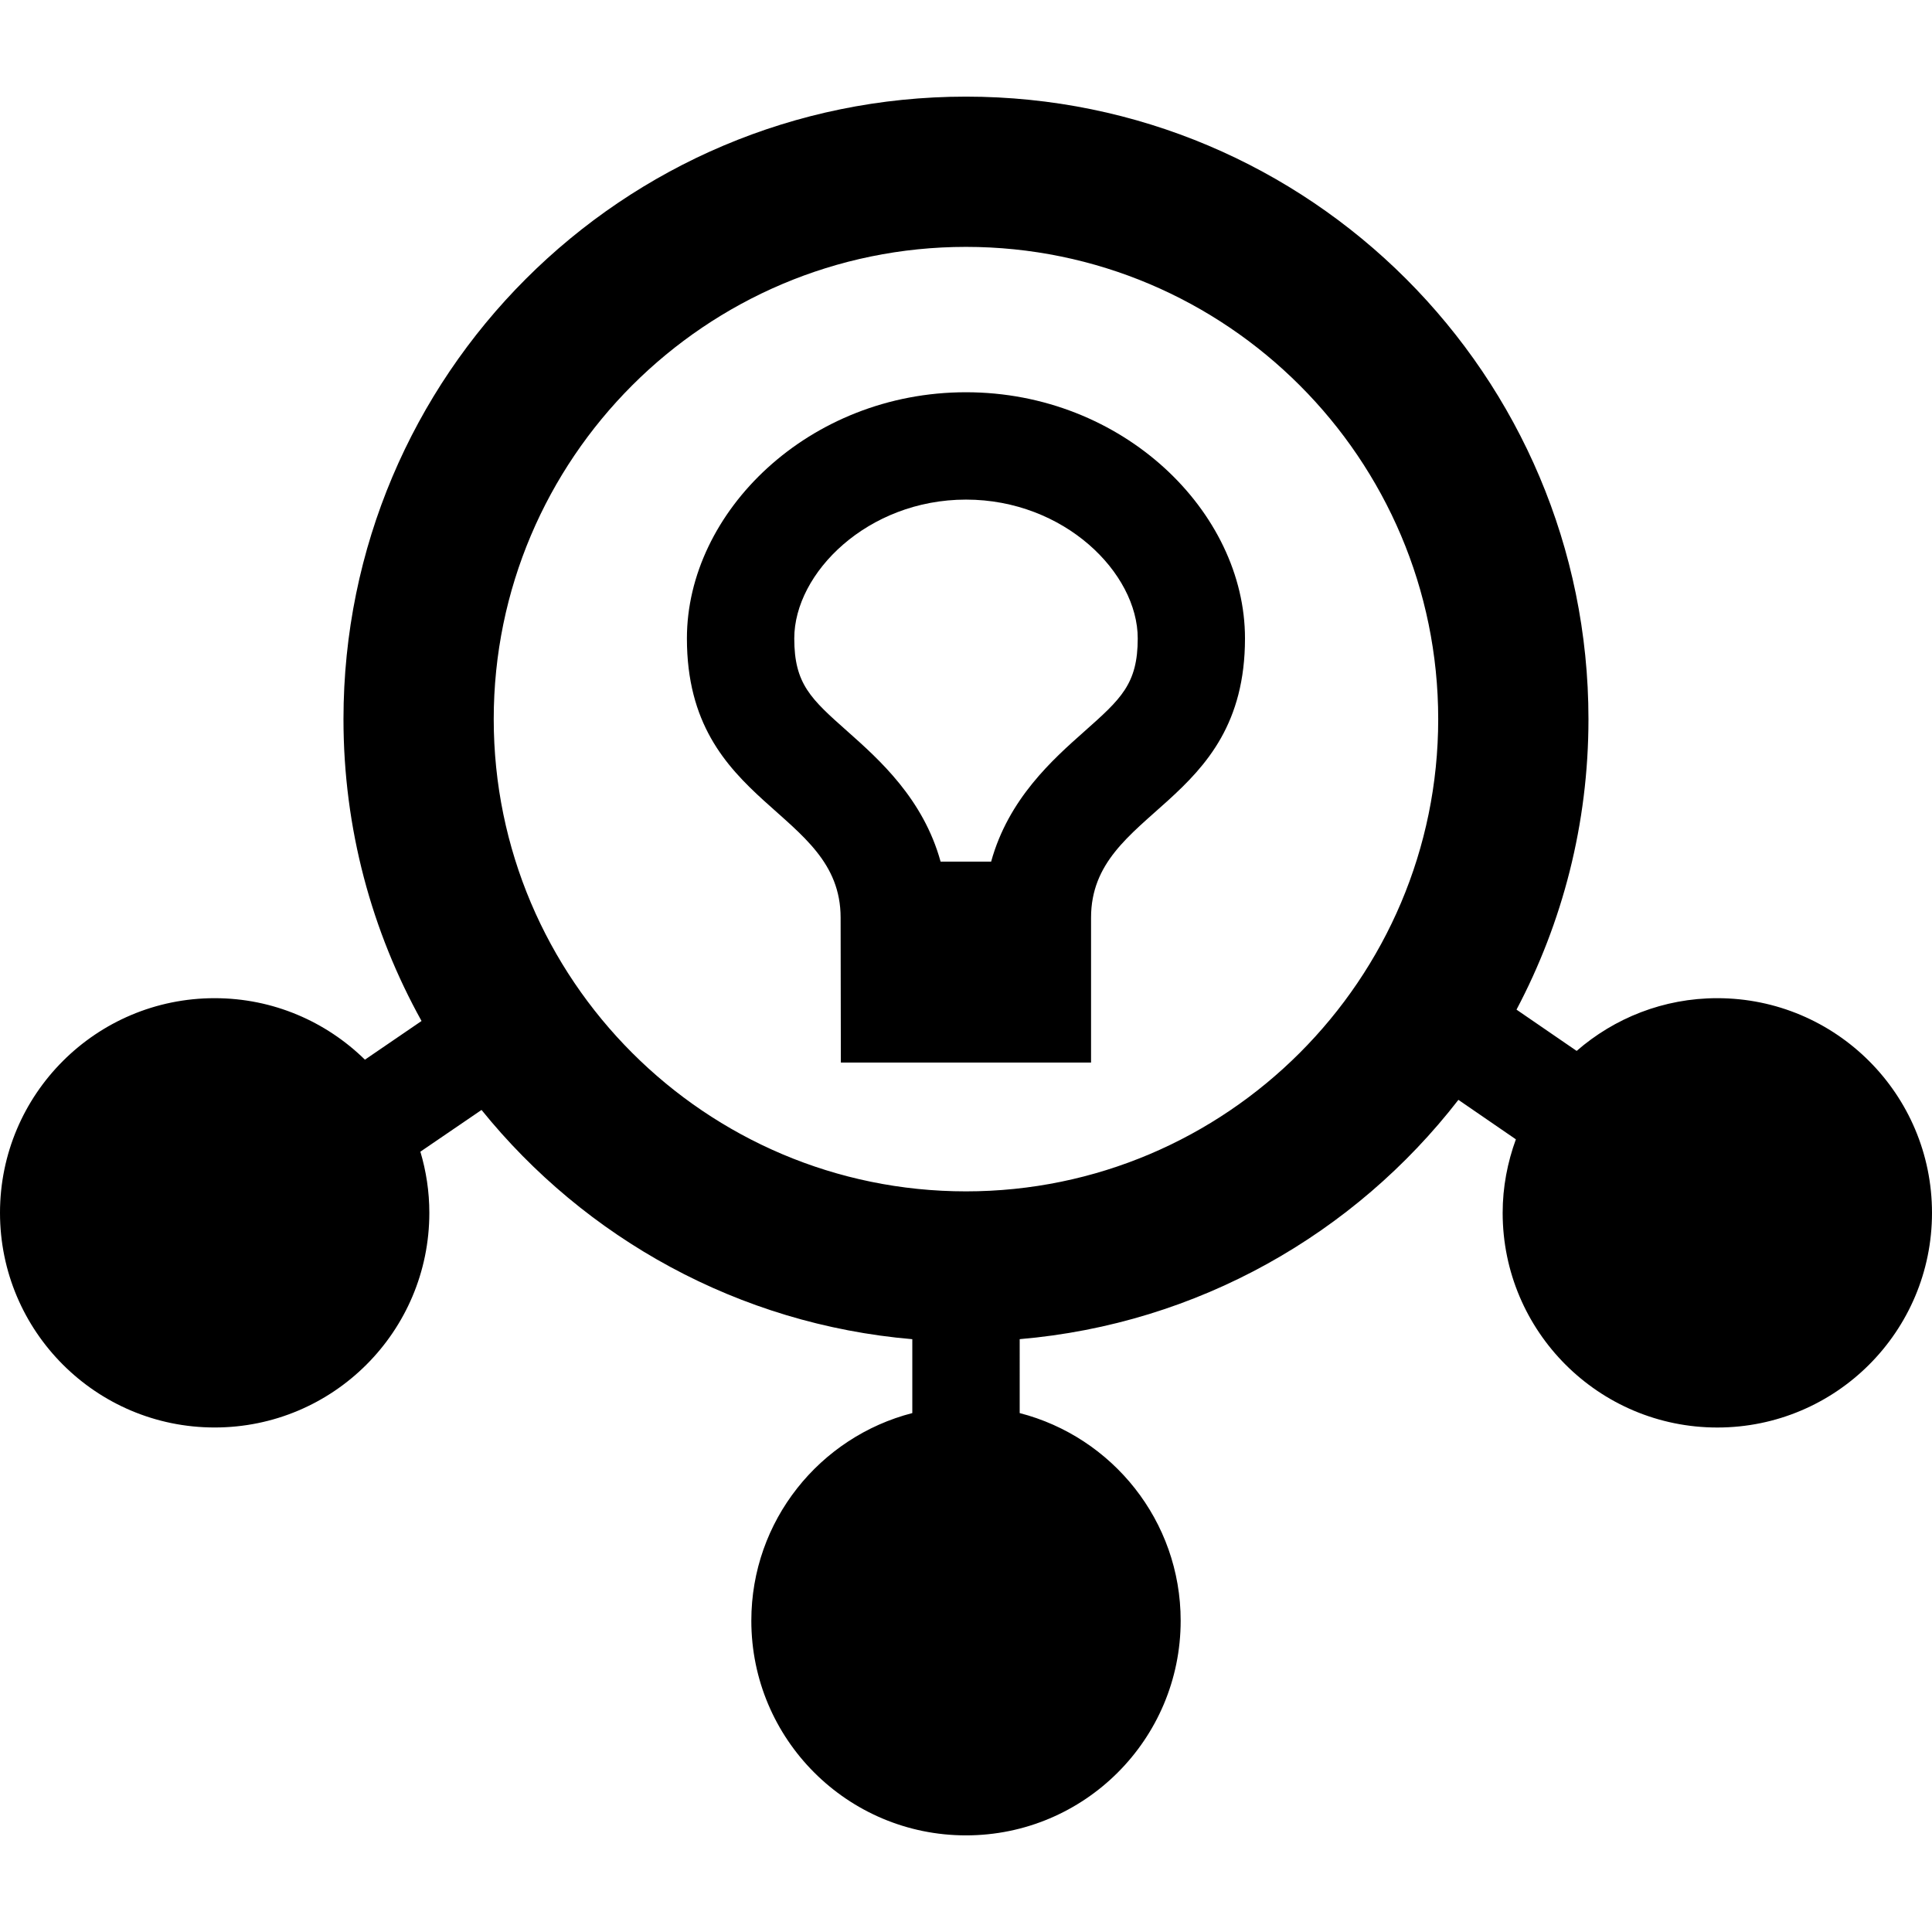 <?xml version="1.0" encoding="iso-8859-1"?>
<!-- Generator: Adobe Illustrator 19.0.0, SVG Export Plug-In . SVG Version: 6.00 Build 0)  -->
<svg xmlns="http://www.w3.org/2000/svg" xmlns:xlink="http://www.w3.org/1999/xlink" version="1.1" id="Capa_1" x="0px" y="0px" viewBox="0 0 58.184 58.184" style="enable-background:new 0 0 58.184 58.184;" xml:space="preserve">
<g>
	<g>
		<path d="M51.717,30.061c-1.622,0-3.1,0.601-4.235,1.588l-1.811-1.243c1.381-2.612,2.167-5.587,2.167-8.749    c0-10.354-8.392-18.747-18.747-18.747s-18.747,8.394-18.747,18.747c0,3.3,0.855,6.397,2.351,9.091l-1.705,1.165    c-1.166-1.144-2.762-1.852-4.525-1.852C2.894,30.061,0,32.955,0,36.525c0,3.57,2.894,6.465,6.465,6.465    c3.571,0,6.465-2.894,6.465-6.465c0-0.64-0.096-1.257-0.27-1.841l1.842-1.257c3.119,3.861,7.738,6.456,12.973,6.904v2.225    c-2.787,0.718-4.848,3.241-4.848,6.253c0,3.57,2.894,6.465,6.465,6.465c3.57,0,6.465-2.894,6.465-6.465    c0-3.011-2.062-5.534-4.848-6.253V40.33c5.371-0.459,10.092-3.179,13.212-7.207l1.731,1.189c-0.252,0.691-0.398,1.435-0.398,2.214    c0,3.57,2.894,6.465,6.465,6.465s6.465-2.894,6.465-6.465S55.288,30.061,51.717,30.061z M29.091,35.879    c-7.842,0-14.222-6.38-14.222-14.222c0-7.842,6.38-14.222,14.222-14.222s14.222,6.38,14.222,14.222    C43.313,29.499,36.933,35.879,29.091,35.879z"/>
	</g>
</g>
<g>
	<g>
		<path d="M29.091,11.813c-4.728,0-8.404,3.6-8.404,7.414c0,5.101,4.629,5.114,4.629,8.41L25.323,32h7.535v-4.364    c0-3.296,4.636-3.309,4.636-8.41C37.495,15.414,33.818,11.813,29.091,11.813z M32.656,22.028    c-0.951,0.844-2.285,2.027-2.807,3.921h-1.522c-0.522-1.893-1.852-3.077-2.801-3.92c-1.103-0.979-1.606-1.426-1.606-2.802    c0-1.974,2.212-4.181,5.172-4.181c2.96,0,5.172,2.208,5.172,4.181C34.263,20.601,33.759,21.048,32.656,22.028z"/>
	</g>
</g>
<g>
</g>
<g>
</g>
<g>
</g>
<g>
</g>
<g>
</g>
<g>
</g>
<g>
</g>
<g>
</g>
<g>
</g>
<g>
</g>
<g>
</g>
<g>
</g>
<g>
</g>
<g>
</g>
<g>
</g>
</svg>

